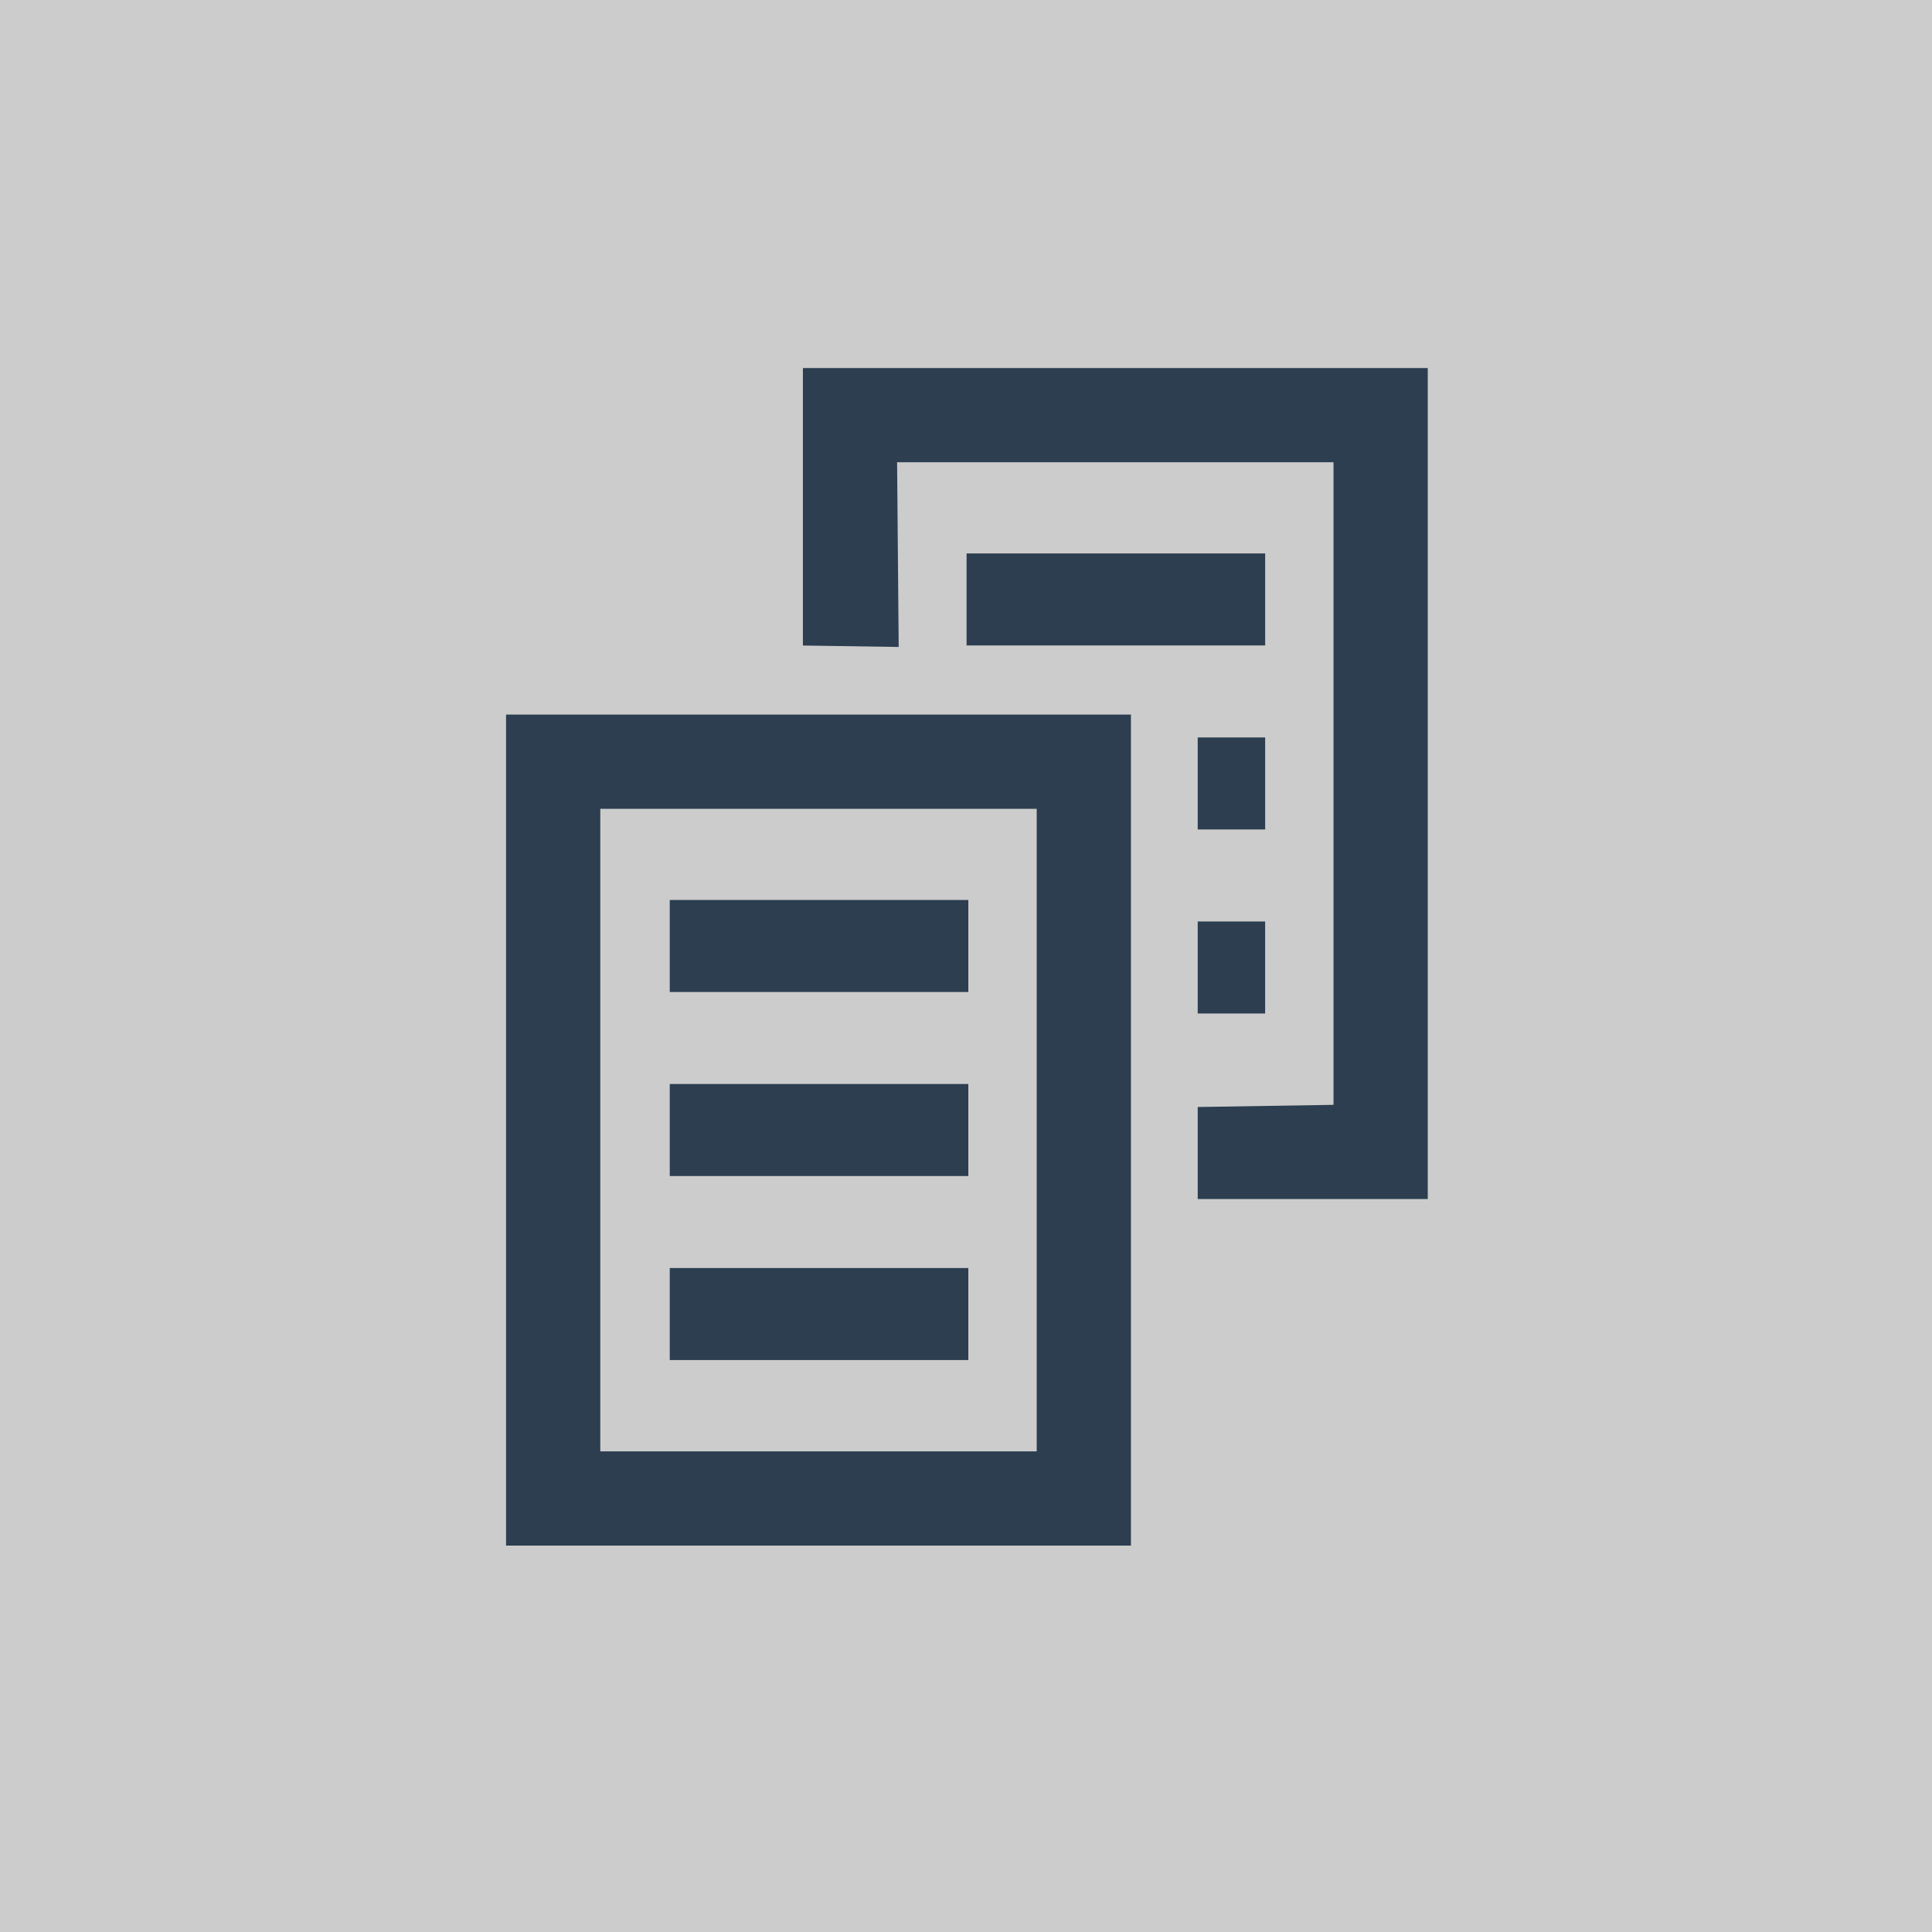 <?xml version="1.0" encoding="utf-8"?>
<!-- Generator: Adobe Illustrator 16.0.2, SVG Export Plug-In . SVG Version: 6.00 Build 0)  -->
<!DOCTYPE svg PUBLIC "-//W3C//DTD SVG 1.1//EN" "http://www.w3.org/Graphics/SVG/1.1/DTD/svg11.dtd">
<svg version="1.1" id="Layer_1" xmlns="http://www.w3.org/2000/svg" xmlns:xlink="http://www.w3.org/1999/xlink" x="0px" y="0px"
	 width="126px" height="126px" viewBox="0 0 126 126" enable-background="new 0 0 126 126" xml:space="preserve">
<rect fill="#CCCCCC" width="126" height="126"/>
<g>
	<rect x="43.68" y="82.698" fill="#2C3E50" width="19.472" height="6.001"/>
	<path fill="#2C3E50" d="M73.757,100.799H33.004V46.604h40.753V100.799z M67.611,52.748H39.149v41.908h28.462V52.748z"/>
	<rect x="43.68" y="70.696" fill="#2C3E50" width="19.472" height="6.001"/>
	<rect x="43.68" y="58.695" fill="#2C3E50" width="19.472" height="6.001"/>
	<g>
		<polygon fill="#2C3E50" points="52.363,24.003 52.363,42.099 58.61,42.193 58.506,30.146 86.969,30.146 86.969,72.055 
			78.112,72.196 78.112,78.198 93.115,78.198 93.115,24.003 		"/>
		<polygon fill="#2C3E50" points="78.112,48.096 78.112,51.068 78.112,54.096 82.51,54.096 82.51,48.096 		"/>
		<rect x="78.112" y="60.097" fill="#2C3E50" width="4.397" height="6"/>
		<rect x="63.038" y="36.094" fill="#2C3E50" width="19.472" height="6.001"/>
	</g>
</g>
</svg>

